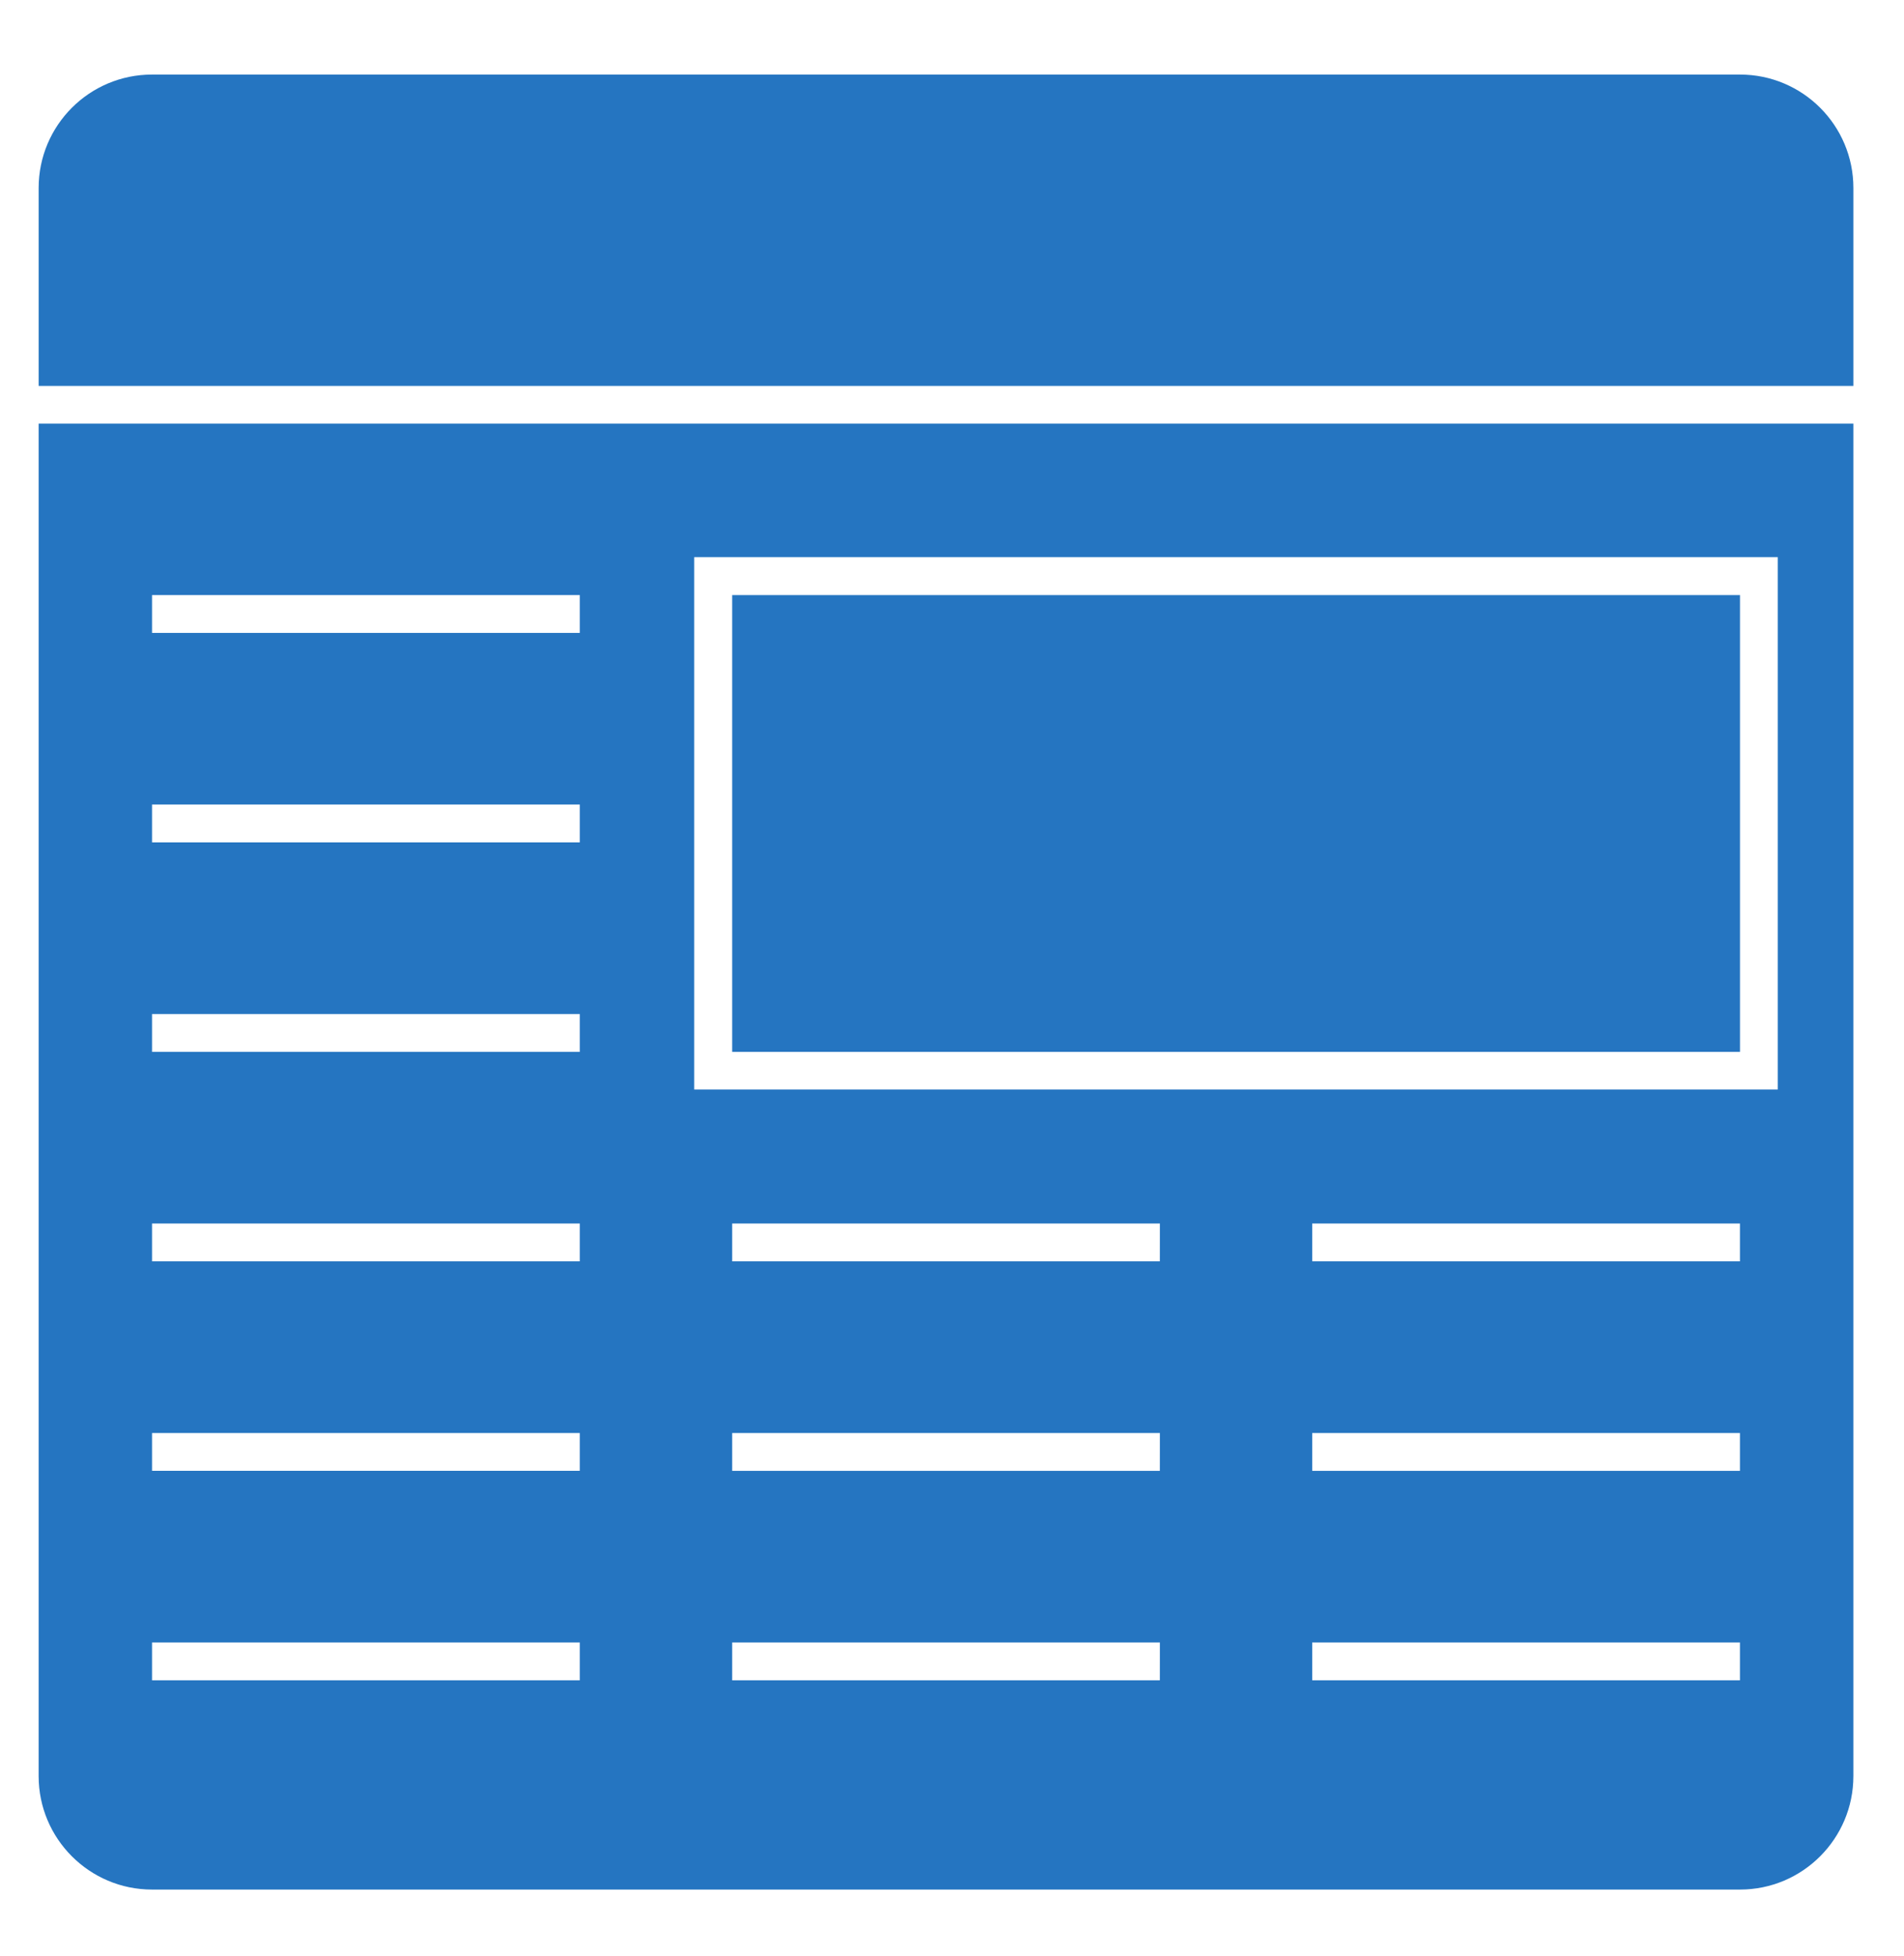 <?xml version="1.0" encoding="UTF-8" standalone="no"?>
<!DOCTYPE svg PUBLIC "-//W3C//DTD SVG 1.1//EN" "http://www.w3.org/Graphics/SVG/1.1/DTD/svg11.dtd">
<svg width="100%" height="100%" viewBox="0 0 477 490" version="1.1" xmlns="http://www.w3.org/2000/svg" xmlns:xlink="http://www.w3.org/1999/xlink" xml:space="preserve" xmlns:serif="http://www.serif.com/" style="fill-rule:evenodd;clip-rule:evenodd;stroke-linejoin:round;stroke-miterlimit:2;">
    <g transform="matrix(1,0,0,1,-139,-130)">
        <path d="M603.32,177.09C603.32,161.395 590.597,148.676 574.906,148.676L177.096,148.676C161.401,148.676 148.682,161.399 148.682,177.09L148.682,226.676L603.322,226.676L603.32,177.09Z" style="fill:rgb(37,117,193);fill-rule:nonzero;"/>
        <path d="M603.32,574.92L603.32,236.12L148.68,236.12L148.68,574.92C148.68,590.549 161.371,603.334 177.094,603.334L574.904,603.334C590.627,603.334 603.318,590.549 603.318,574.92L603.32,574.92ZM284.25,550.912L177.09,550.912L177.09,541.439L284.25,541.439L284.25,550.912ZM284.25,498.439L177.09,498.439L177.09,488.966L284.25,488.966L284.25,498.439ZM284.25,445.962L177.09,445.962L177.09,436.489L284.25,436.489L284.25,445.962ZM284.25,393.489L177.09,393.489L177.09,384.016L284.25,384.016L284.25,393.489ZM284.25,341.009L177.09,341.009L177.09,331.536L284.25,331.536L284.25,341.009ZM284.25,288.536L177.09,288.536L177.09,279.063L284.25,279.063L284.25,288.536ZM429.57,550.916L322.43,550.916L322.43,541.443L429.58,541.443L429.57,550.916ZM429.57,498.443L322.43,498.443L322.43,488.97L429.58,488.97L429.57,498.443ZM429.57,445.966L322.43,445.966L322.43,436.493L429.58,436.493L429.57,445.966ZM574.9,550.916L467.74,550.916L467.74,541.443L574.9,541.443L574.9,550.916ZM574.9,498.443L467.74,498.443L467.74,488.97L574.9,488.97L574.9,498.443ZM574.9,445.966L467.74,445.966L467.74,436.493L574.9,436.493L574.9,445.966ZM584.377,402.919L312.917,402.919L312.917,269.559L584.377,269.559L584.377,402.919Z" style="fill:rgb(37,117,193);fill-rule:nonzero;"/>
        <rect x="322.43" y="279.07" width="252.48" height="114.42" style="fill:rgb(37,117,193);fill-rule:nonzero;"/>
    </g>
</svg>
